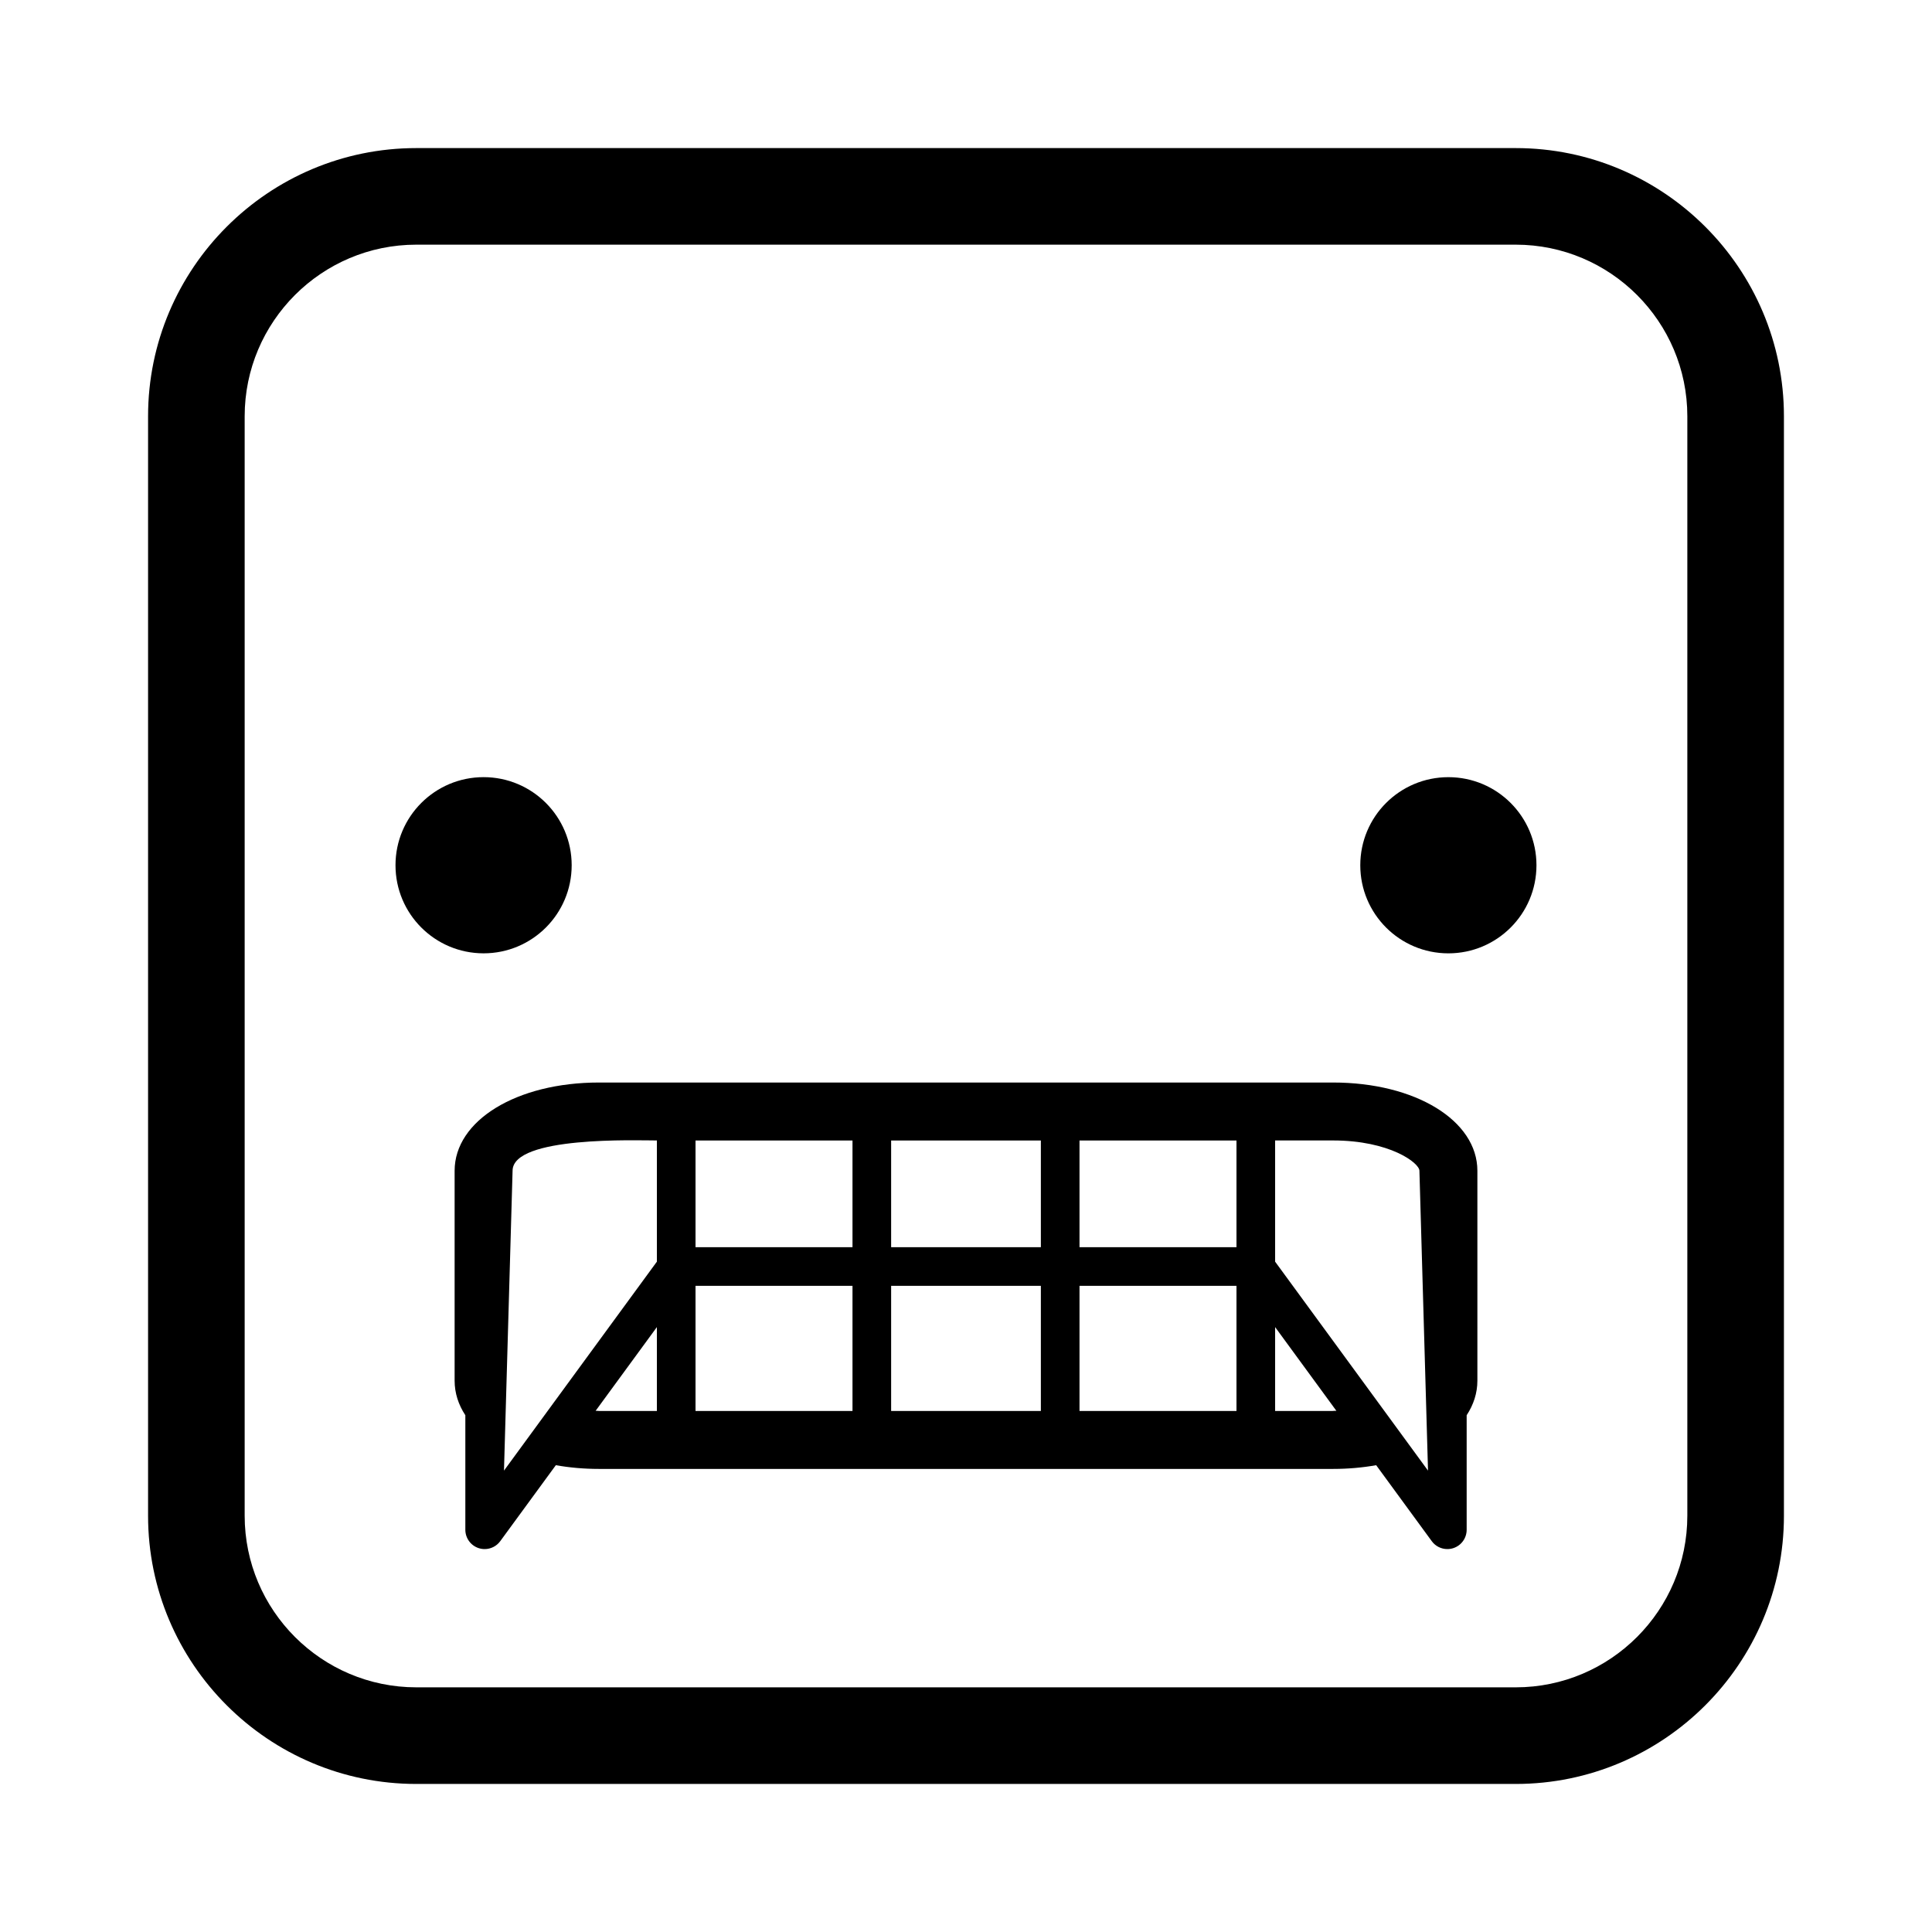 <svg xmlns="http://www.w3.org/2000/svg" xmlns:xlink="http://www.w3.org/1999/xlink" width="100" height="100" x="0" y="0" fill="#000" enable-background="new 0 0 100 100" version="1.1" viewBox="0 0 100 100" xml:space="preserve"><path d="M78.454,7.665H21.547c-7.655,0-13.883,6.228-13.883,13.882v56.908c0,7.654,6.228,13.882,13.883,13.882h56.907 c7.654,0,13.882-6.228,13.882-13.882V21.546C92.336,13.892,86.108,7.665,78.454,7.665z M87.336,78.454 c0,4.897-3.984,8.882-8.882,8.882H21.547c-4.898,0-8.883-3.984-8.883-8.882V21.546c0-4.897,3.984-8.882,8.883-8.882h56.907 c4.897,0,8.882,3.984,8.882,8.882V78.454z M25.031,49.344c-2.519,0-4.56-2.041-4.56-4.56c0-2.518,2.041-4.559,4.56-4.559 c2.518,0,4.559,2.041,4.559,4.559C29.59,47.303,27.549,49.344,25.031,49.344z M79.527,44.785c0,2.519-2.041,4.56-4.559,4.56 c-2.519,0-4.56-2.041-4.56-4.56c0-2.518,2.041-4.559,4.56-4.559C77.486,40.226,79.527,42.267,79.527,44.785z M68.998,56.031H31.002 c-4.259,0-7.471,1.964-7.471,4.568v10.864c0,0.642,0.197,1.244,0.555,1.789v5.928c0,0.433,0.278,0.816,0.689,0.951 c0.103,0.033,0.207,0.049,0.311,0.049c0.313,0,0.615-0.147,0.807-0.41l2.877-3.932c0.7,0.125,1.448,0.193,2.232,0.193h37.996 c0.784,0,1.532-0.068,2.232-0.193l2.877,3.932c0.191,0.263,0.494,0.41,0.807,0.41c0.104,0,0.208-0.016,0.311-0.049 c0.411-0.134,0.689-0.518,0.689-0.951v-5.928c0.357-0.544,0.555-1.147,0.555-1.789V60.599 C76.469,57.995,73.257,56.031,68.998,56.031z M34,73.031c-4.627,0-2.418,0.004-3.17-0.008L34,68.69V73.031z M34,65.303l-0.006,0.008 c-9.221,12.602-2.118,2.895-7.908,10.808l0.445-15.521c0-1.808,6.468-1.568,7.469-1.568V65.303z M44.125,73.031H36v-6.476h8.125 V73.031z M44.125,64.555H36v-5.524h8.125V64.555z M53.875,73.031h-7.75v-6.476h7.75V73.031z M53.875,64.555h-7.75v-5.524h7.75 V64.555z M64,73.031h-8.125v-6.476H64V73.031z M64,64.555h-8.125v-5.524H64V64.555z M66,73.031V68.69l3.17,4.333 C68.418,73.035,70.496,73.031,66,73.031z M66.006,65.311c-0.001-0.005-0.005-0.009-0.006-0.014v-6.267h2.998 c2.934,0,4.471,1.165,4.471,1.568l0.445,15.521C68.485,68.699,74.186,76.49,66.006,65.311z"/></svg>
